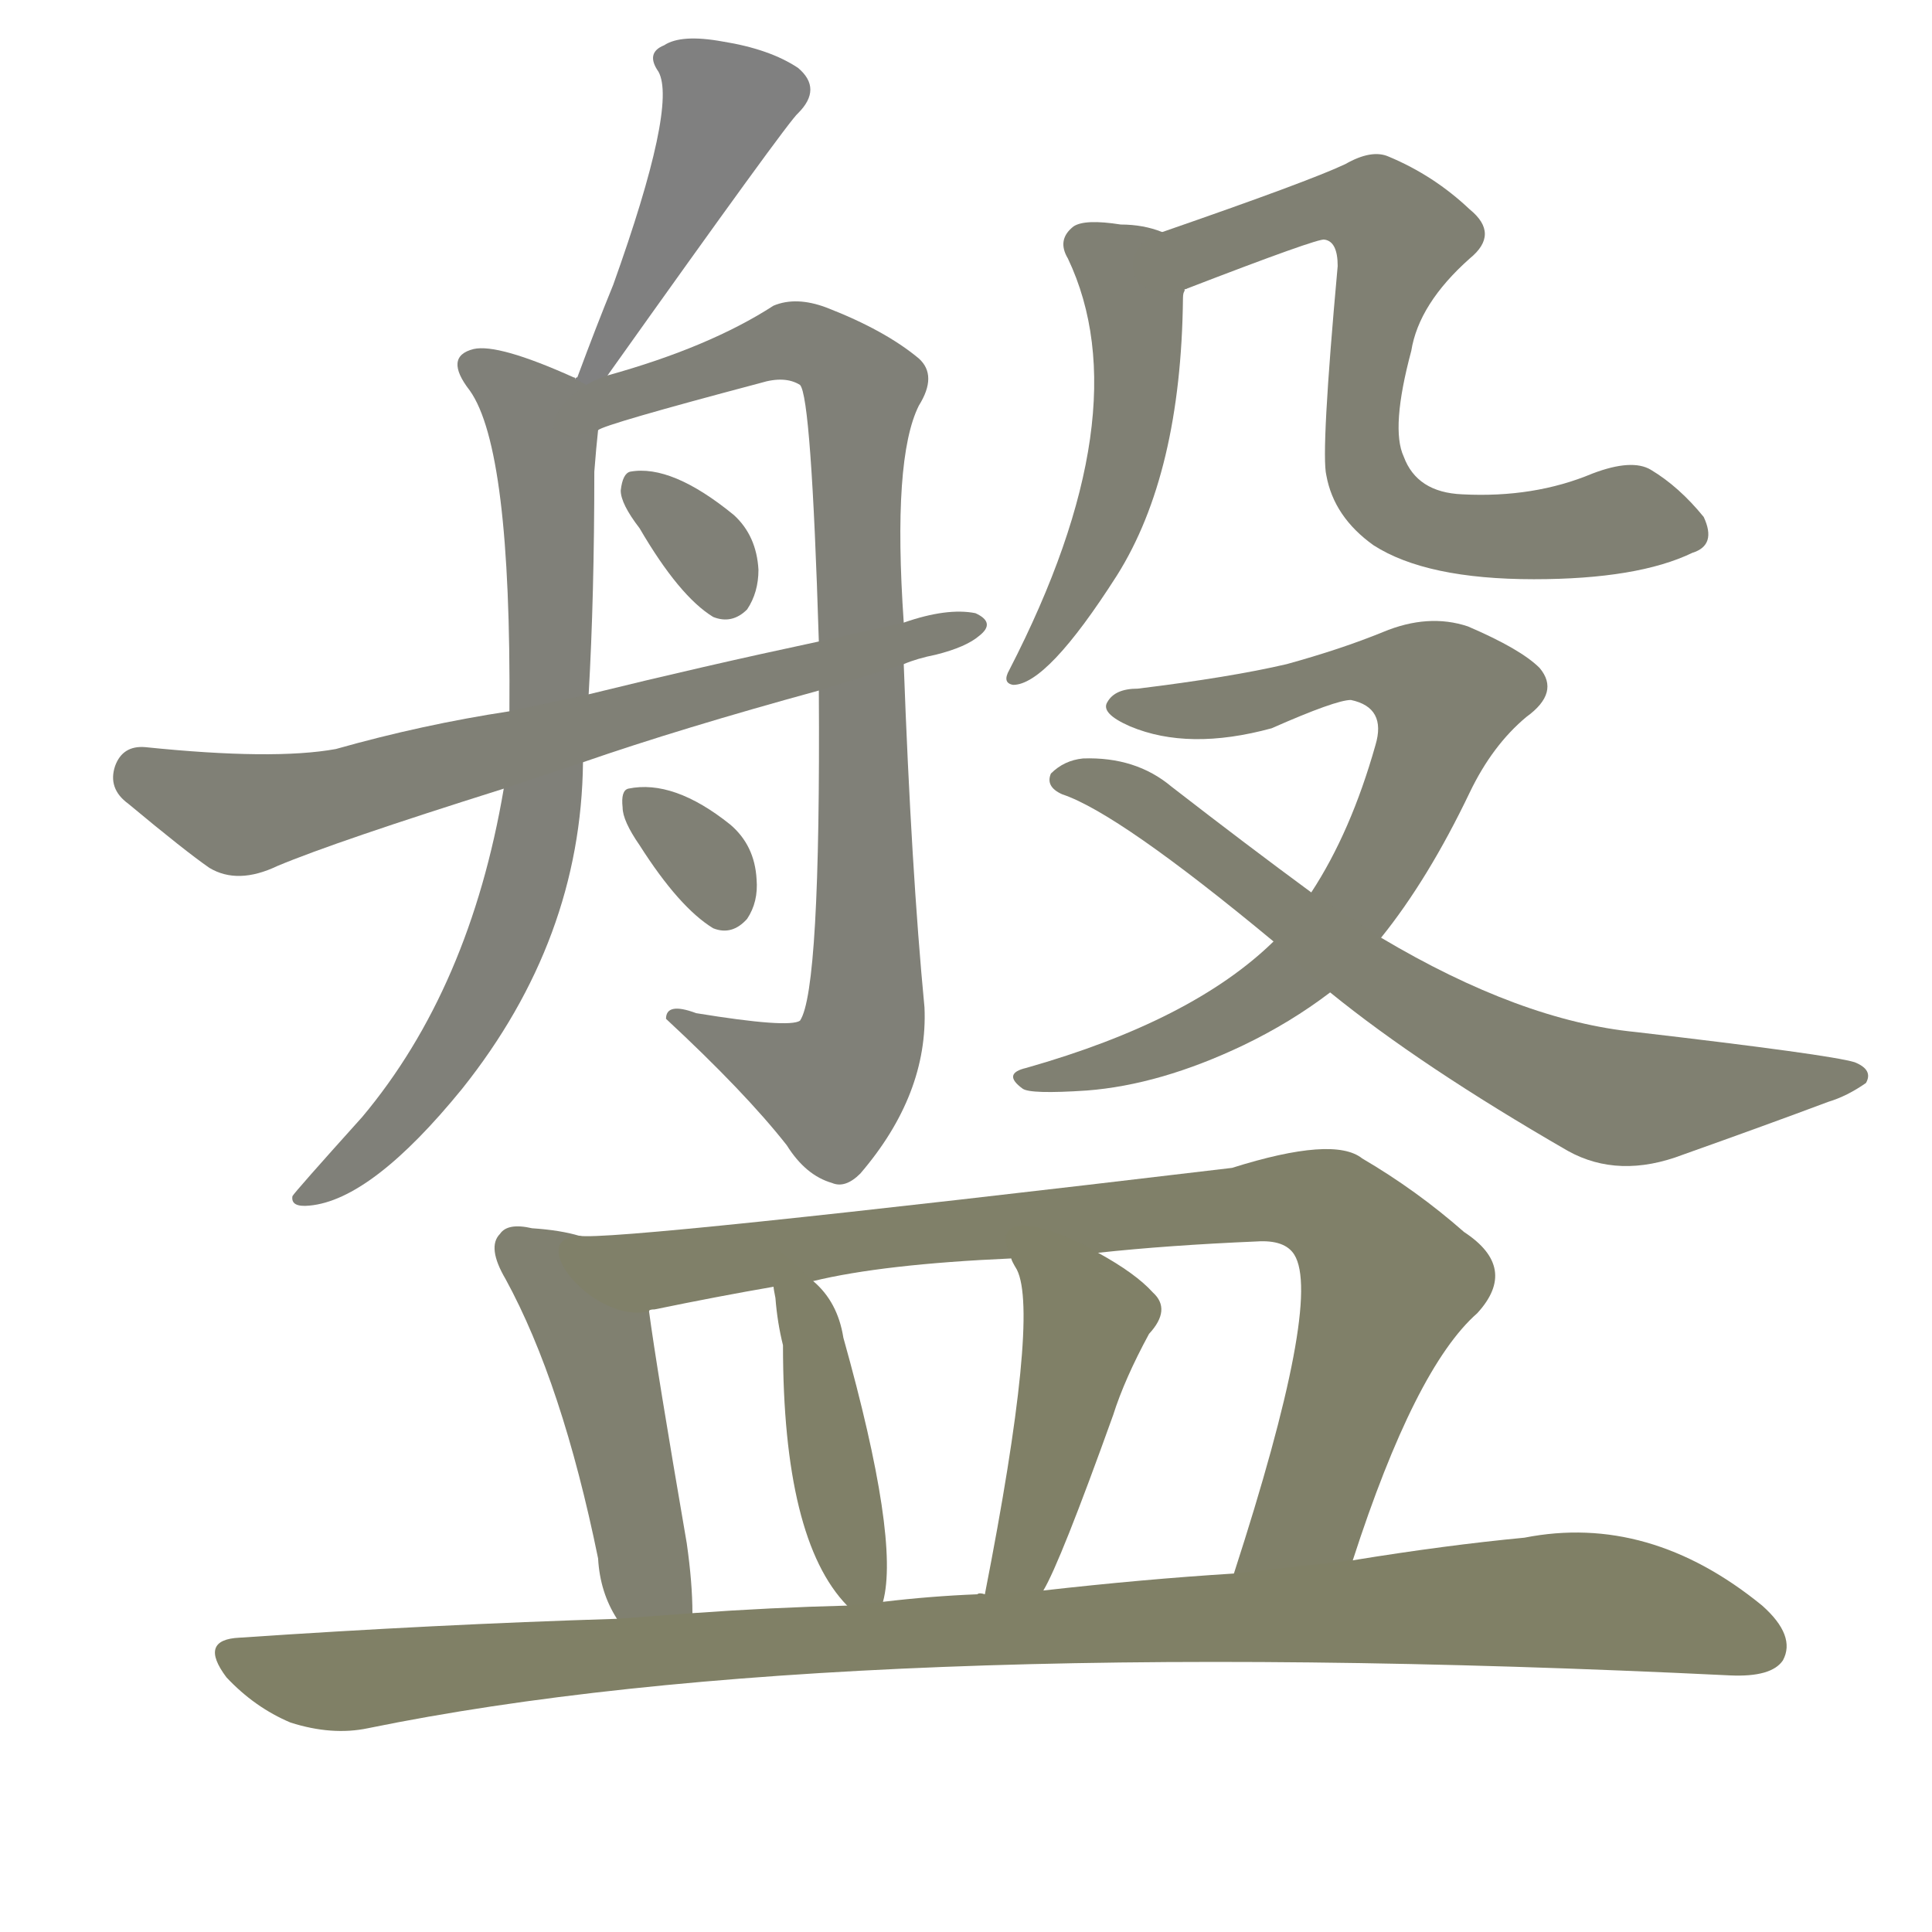 <svg version="1.1" viewBox="0 0 1024 1024" xmlns="http://www.w3.org/2000/svg">
  
  <g transform="scale(1, -1) translate(0, -900)">
    <style type="text/css">
        .stroke1 {fill: #808080;}
        .stroke2 {fill: #808079;}
        .stroke3 {fill: #808078;}
        .stroke4 {fill: #808077;}
        .stroke5 {fill: #808076;}
        .stroke6 {fill: #808075;}
        .stroke7 {fill: #808074;}
        .stroke8 {fill: #808073;}
        .stroke9 {fill: #808072;}
        .stroke10 {fill: #808071;}
        .stroke11 {fill: #808070;}
        .stroke12 {fill: #808069;}
        .stroke13 {fill: #808068;}
        .stroke14 {fill: #808067;}
        .stroke15 {fill: #808066;}
        .stroke16 {fill: #808065;}
        .stroke17 {fill: #808064;}
        .stroke18 {fill: #808063;}
        .stroke19 {fill: #808062;}
        .stroke20 {fill: #808061;}
        text {
            font-family: Helvetica;
            font-size: 50px;
            fill: #808060;
            paint-order: stroke;
            stroke: #000000;
            stroke-width: 4px;
            stroke-linecap: butt;
            stroke-linejoin: miter;
            font-weight: 800;
        }
    </style>

    <path d="M 322 701 Q 418 836 423 840 Q 436 853 423 864 Q 408 874 383 878 Q 361 882 352 876 Q 342 872 349 862 Q 359 844 325 749 Q 316 727 306 700 Q 305 700 305 699 C 292 672 305 677 322 701 Z" class="stroke1"/>
    <path d="M 305 699 Q 305 700 304 700 Q 264 718 251 715 Q 235 711 249 693 Q 271 662 270 523 L 267 482 Q 249 376 192 308 Q 156 268 155 266 Q 154 260 164 261 Q 197 264 245 323 Q 308 402 309 496 L 312 532 Q 315 584 315 650 Q 316 663 317 672 C 319 692 319 692 305 699 Z" class="stroke2"/>
    <path d="M 434 534 Q 435 375 424 359 Q 418 355 369 363 Q 353 369 353 360 Q 395 321 417 293 Q 427 277 441 273 Q 448 270 456 278 Q 492 320 490 366 Q 483 439 479 548 L 479 570 Q 473 657 487 685 Q 497 701 487 710 Q 469 725 438 737 Q 422 743 410 738 Q 376 716 322 701 C 293 692 278 658 317 672 Q 320 675 403 697 Q 416 701 424 696 Q 430 690 434 560 L 434 534 Z" class="stroke3"/>
    <path d="M 339 620 Q 360 584 378 573 Q 388 569 396 577 Q 402 586 402 598 Q 401 616 389 627 Q 356 654 334 650 Q 330 649 329 640 Q 329 633 339 620 Z" class="stroke4"/>
    <path d="M 309 496 Q 361 514 434 534 L 479 548 Q 486 551 496 553 Q 512 557 519 563 Q 528 570 517 575 Q 502 578 479 570 L 434 560 Q 373 547 312 532 L 270 523 Q 224 516 178 503 Q 145 497 77 504 Q 65 505 61 494 Q 57 482 68 474 Q 98 449 111 440 Q 126 431 147 441 Q 178 454 267 482 L 309 496 Z" class="stroke5"/>
    <path d="M 339 452 Q 360 419 378 408 Q 388 404 396 413 Q 402 422 401 434 Q 400 452 387 463 Q 357 487 333 482 Q 329 481 330 472 Q 330 465 339 452 Z" class="stroke6"/>
    <path d="M 616 777 Q 606 781 594 781 Q 575 784 569 780 Q 560 773 566 763 Q 605 681 535 545 Q 531 538 537 537 Q 555 537 592 595 Q 626 649 627 742 Q 627 745 628 746 Q 627 747 629 747 C 636 771 636 771 616 777 Z" class="stroke7"/>
    <path d="M 629 747 Q 699 774 702 773 Q 709 772 709 759 Q 700 660 703 648 Q 707 626 728 611 Q 756 593 813 593 Q 868 593 897 607 Q 910 611 903 626 Q 890 642 875 651 Q 865 657 844 649 Q 813 636 775 638 Q 751 639 744 658 Q 737 673 748 714 Q 752 739 779 763 Q 795 776 779 789 Q 760 807 736 817 Q 727 821 713 813 Q 694 804 616 777 C 588 767 601 736 629 747 Z" class="stroke8"/>
    <path d="M 732 403 Q 757 434 779 480 Q 791 505 809 520 Q 827 533 816 546 Q 806 556 778 568 Q 757 575 733 565 Q 711 556 682 548 Q 652 541 603 535 Q 591 535 587 528 Q 583 522 599 515 Q 630 502 674 514 Q 708 529 716 529 Q 735 525 729 505 Q 716 459 695 427 L 675 401 Q 632 359 544 334 Q 531 331 542 323 Q 546 320 576 322 Q 615 325 659 346 Q 684 358 705 374 L 732 403 Z" class="stroke9"/>
    <path d="M 705 374 Q 753 335 831 290 Q 858 275 892 288 Q 937 304 969 316 Q 979 319 989 326 Q 993 333 983 337 Q 970 341 867 353 Q 806 359 732 403 L 695 427 Q 661 452 621 483 Q 602 499 574 498 Q 564 497 557 490 Q 554 483 563 479 Q 593 469 675 401 L 705 374 Z" class="stroke10"/>
    <path d="M 307 245 Q 297 248 282 249 Q 269 252 265 246 Q 258 239 268 222 Q 298 167 317 74 Q 318 56 327 42 C 342 16 368 15 367 45 Q 367 61 364 82 Q 348 175 344 205 C 340 235 336 238 307 245 Z" class="stroke11"/>
    <path d="M 717 73 Q 750 175 783 204 Q 805 228 776 247 Q 751 269 722 286 Q 707 298 653 281 Q 325 242 307 245 C 277 244 315 198 344 205 Q 344 206 347 206 Q 381 213 410 218 L 431 221 Q 468 230 536 233 L 582 236 Q 619 240 666 242 Q 681 243 686 235 Q 701 211 654 66 C 645 37 707 45 717 73 Z" class="stroke12"/>
    <path d="M 468 51 Q 477 84 447 191 Q 444 210 431 221 C 409 242 405 246 410 218 Q 410 217 411 212 Q 412 199 415 187 Q 415 84 449 49 C 464 32 464 32 468 51 Z" class="stroke13"/>
    <path d="M 553 57 Q 562 72 590 150 Q 596 169 609 193 Q 621 206 611 215 Q 602 225 582 236 C 556 251 523 260 536 233 Q 536 232 539 227 Q 551 203 522 55 C 516 26 539 30 553 57 Z" class="stroke14"/>
    <path d="M 327 42 Q 230 39 127 32 Q 105 31 120 11 Q 135 -5 154 -13 Q 176 -20 195 -16 Q 444 35 917 12 Q 939 11 945 20 Q 952 33 934 49 Q 874 98 808 85 Q 766 81 717 73 L 654 66 Q 606 63 553 57 L 522 55 Q 519 56 518 55 Q 493 54 468 51 L 449 49 Q 409 48 367 45 L 327 42 Z" class="stroke15"/>
    
    
    
    
    
    
    
    
    
    
    
    
    
    
    </g>
</svg>